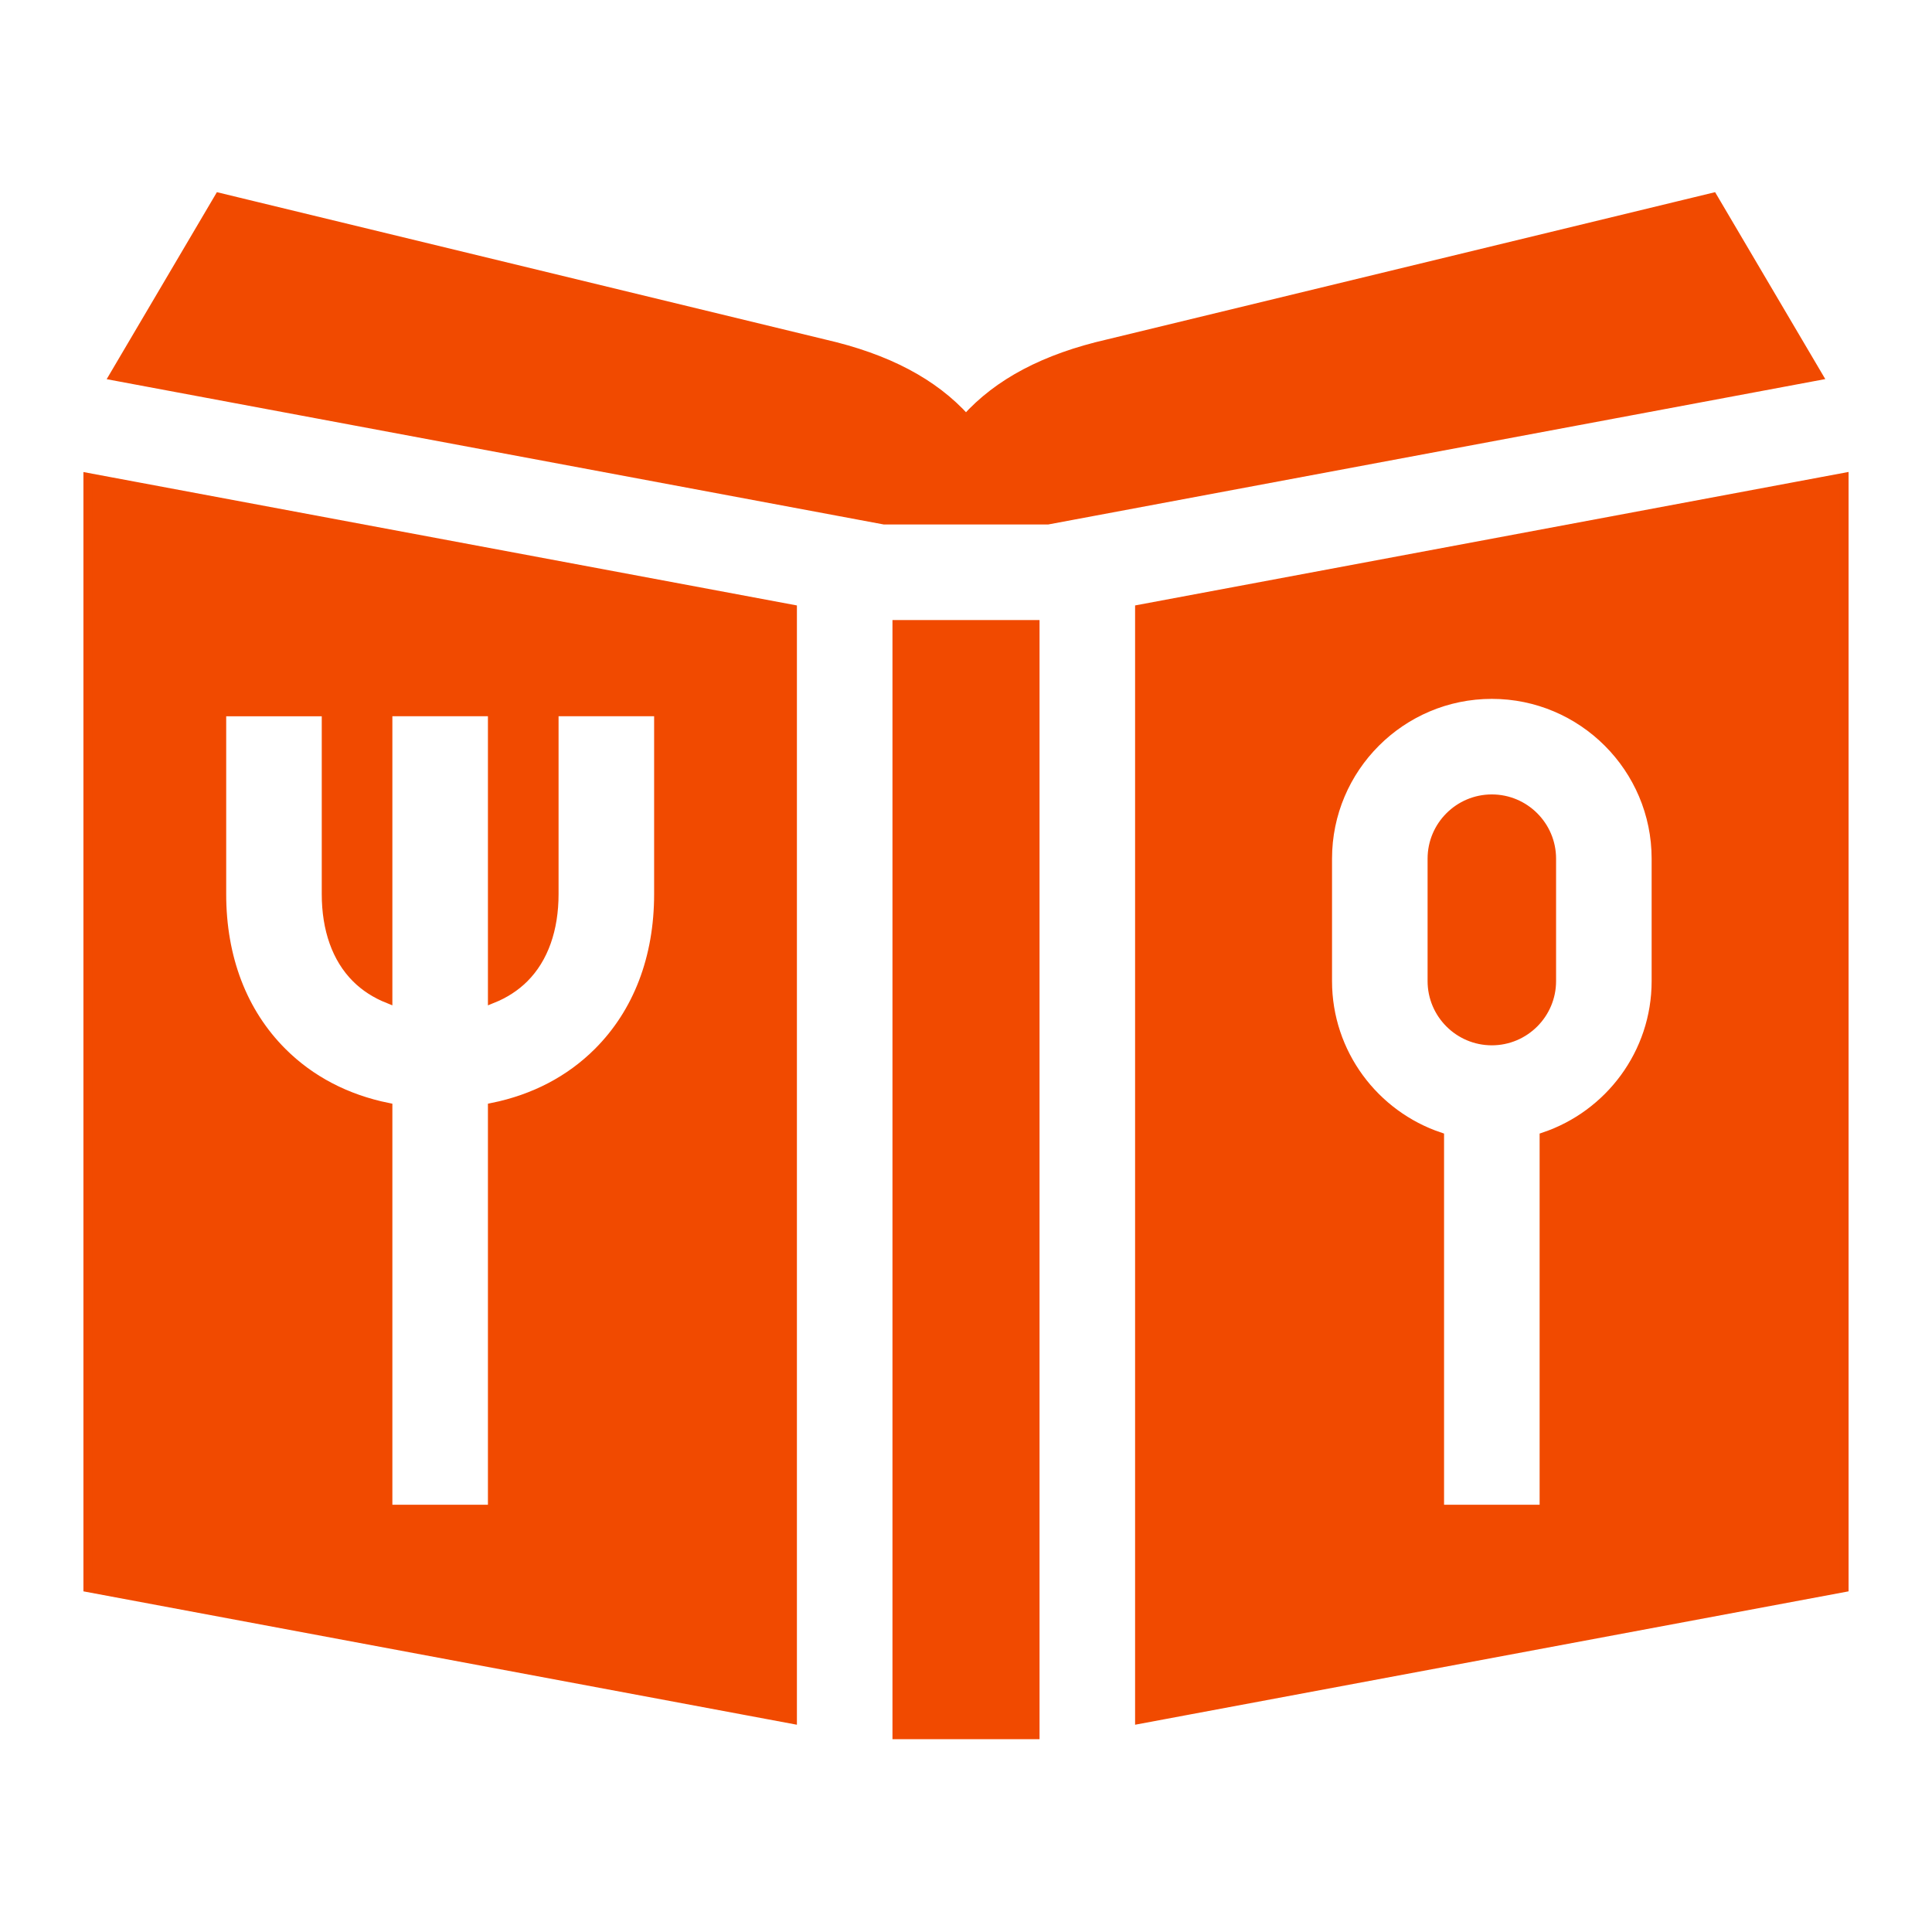 <!DOCTYPE svg PUBLIC "-//W3C//DTD SVG 1.1//EN" "http://www.w3.org/Graphics/SVG/1.1/DTD/svg11.dtd">
<!-- Uploaded to: SVG Repo, www.svgrepo.com, Transformed by: SVG Repo Mixer Tools -->
<svg fill="#f14a00" version="1.1" id="Layer_1" xmlns="http://www.w3.org/2000/svg" xmlns:xlink="http://www.w3.org/1999/xlink" viewBox="-25.6 -25.6 563.20 563.20" xml:space="preserve" width="800px" height="800px" stroke="#f14a00" stroke-width="2.56">
<g id="SVGRepo_bgCarrier" stroke-width="0"/>
<g id="SVGRepo_tracerCarrier" stroke-linecap="round" stroke-linejoin="round"/>
<g id="SVGRepo_iconCarrier"> <g> <g> <path d="M409.285,207.265c-9.62,0.001-17.447,7.827-17.447,17.447v35.684c0,9.62,7.828,17.446,17.449,17.447 c9.619-0.001,17.446-7.827,17.446-17.447l0.001-35.686C426.734,215.094,418.905,207.266,409.285,207.265z"/> </g> </g> <g> <g> <path d="M306.574,151.956v323.68L512,437.233V113.519L306.574,151.956z M457.151,260.397c0,21.075-13.698,39-32.655,45.372 v108.558h-30.417V305.769c-18.957-6.371-32.657-24.297-32.658-45.372v-35.685c0-26.391,21.471-47.863,47.864-47.864 c26.39,0.001,47.862,21.472,47.866,47.86L457.151,260.397z"/> </g> </g> <g> <g> <rect x="235.845" y="156.434" width="40.313" height="323.679"/> </g> </g> <g> <g> <path d="M473.751,31.887L297.38,74.601C278.98,78.814,265.422,85.968,256,96.442c-9.422-10.475-22.981-17.628-41.381-21.842 L38.249,31.887L7.524,84.012l224.659,42.005h47.632L504.46,83.985L473.751,31.887z"/> </g> </g> <g> <g> <path d="M0,113.549v323.683l205.426,38.403V151.958L0,113.549z M166.365,235.03c0,18.581-6.096,34.497-17.627,46.027 c-8.24,8.239-18.729,13.686-30.82,16.133v117.136H87.501V297.19c-12.089-2.448-22.576-7.894-30.816-16.133 c-11.533-11.531-17.628-27.447-17.627-46.028v-53.108h30.417v53.108c0,10.338,3.013,18.816,8.716,24.519 c2.567,2.566,5.701,4.584,9.309,6.031v-83.662h30.417v83.664c3.609-1.448,6.744-3.465,9.312-6.032 c5.703-5.702,8.718-14.18,8.718-24.519l0.001-53.113h30.417L166.365,235.03z"/> </g> </g> </g>
</svg>